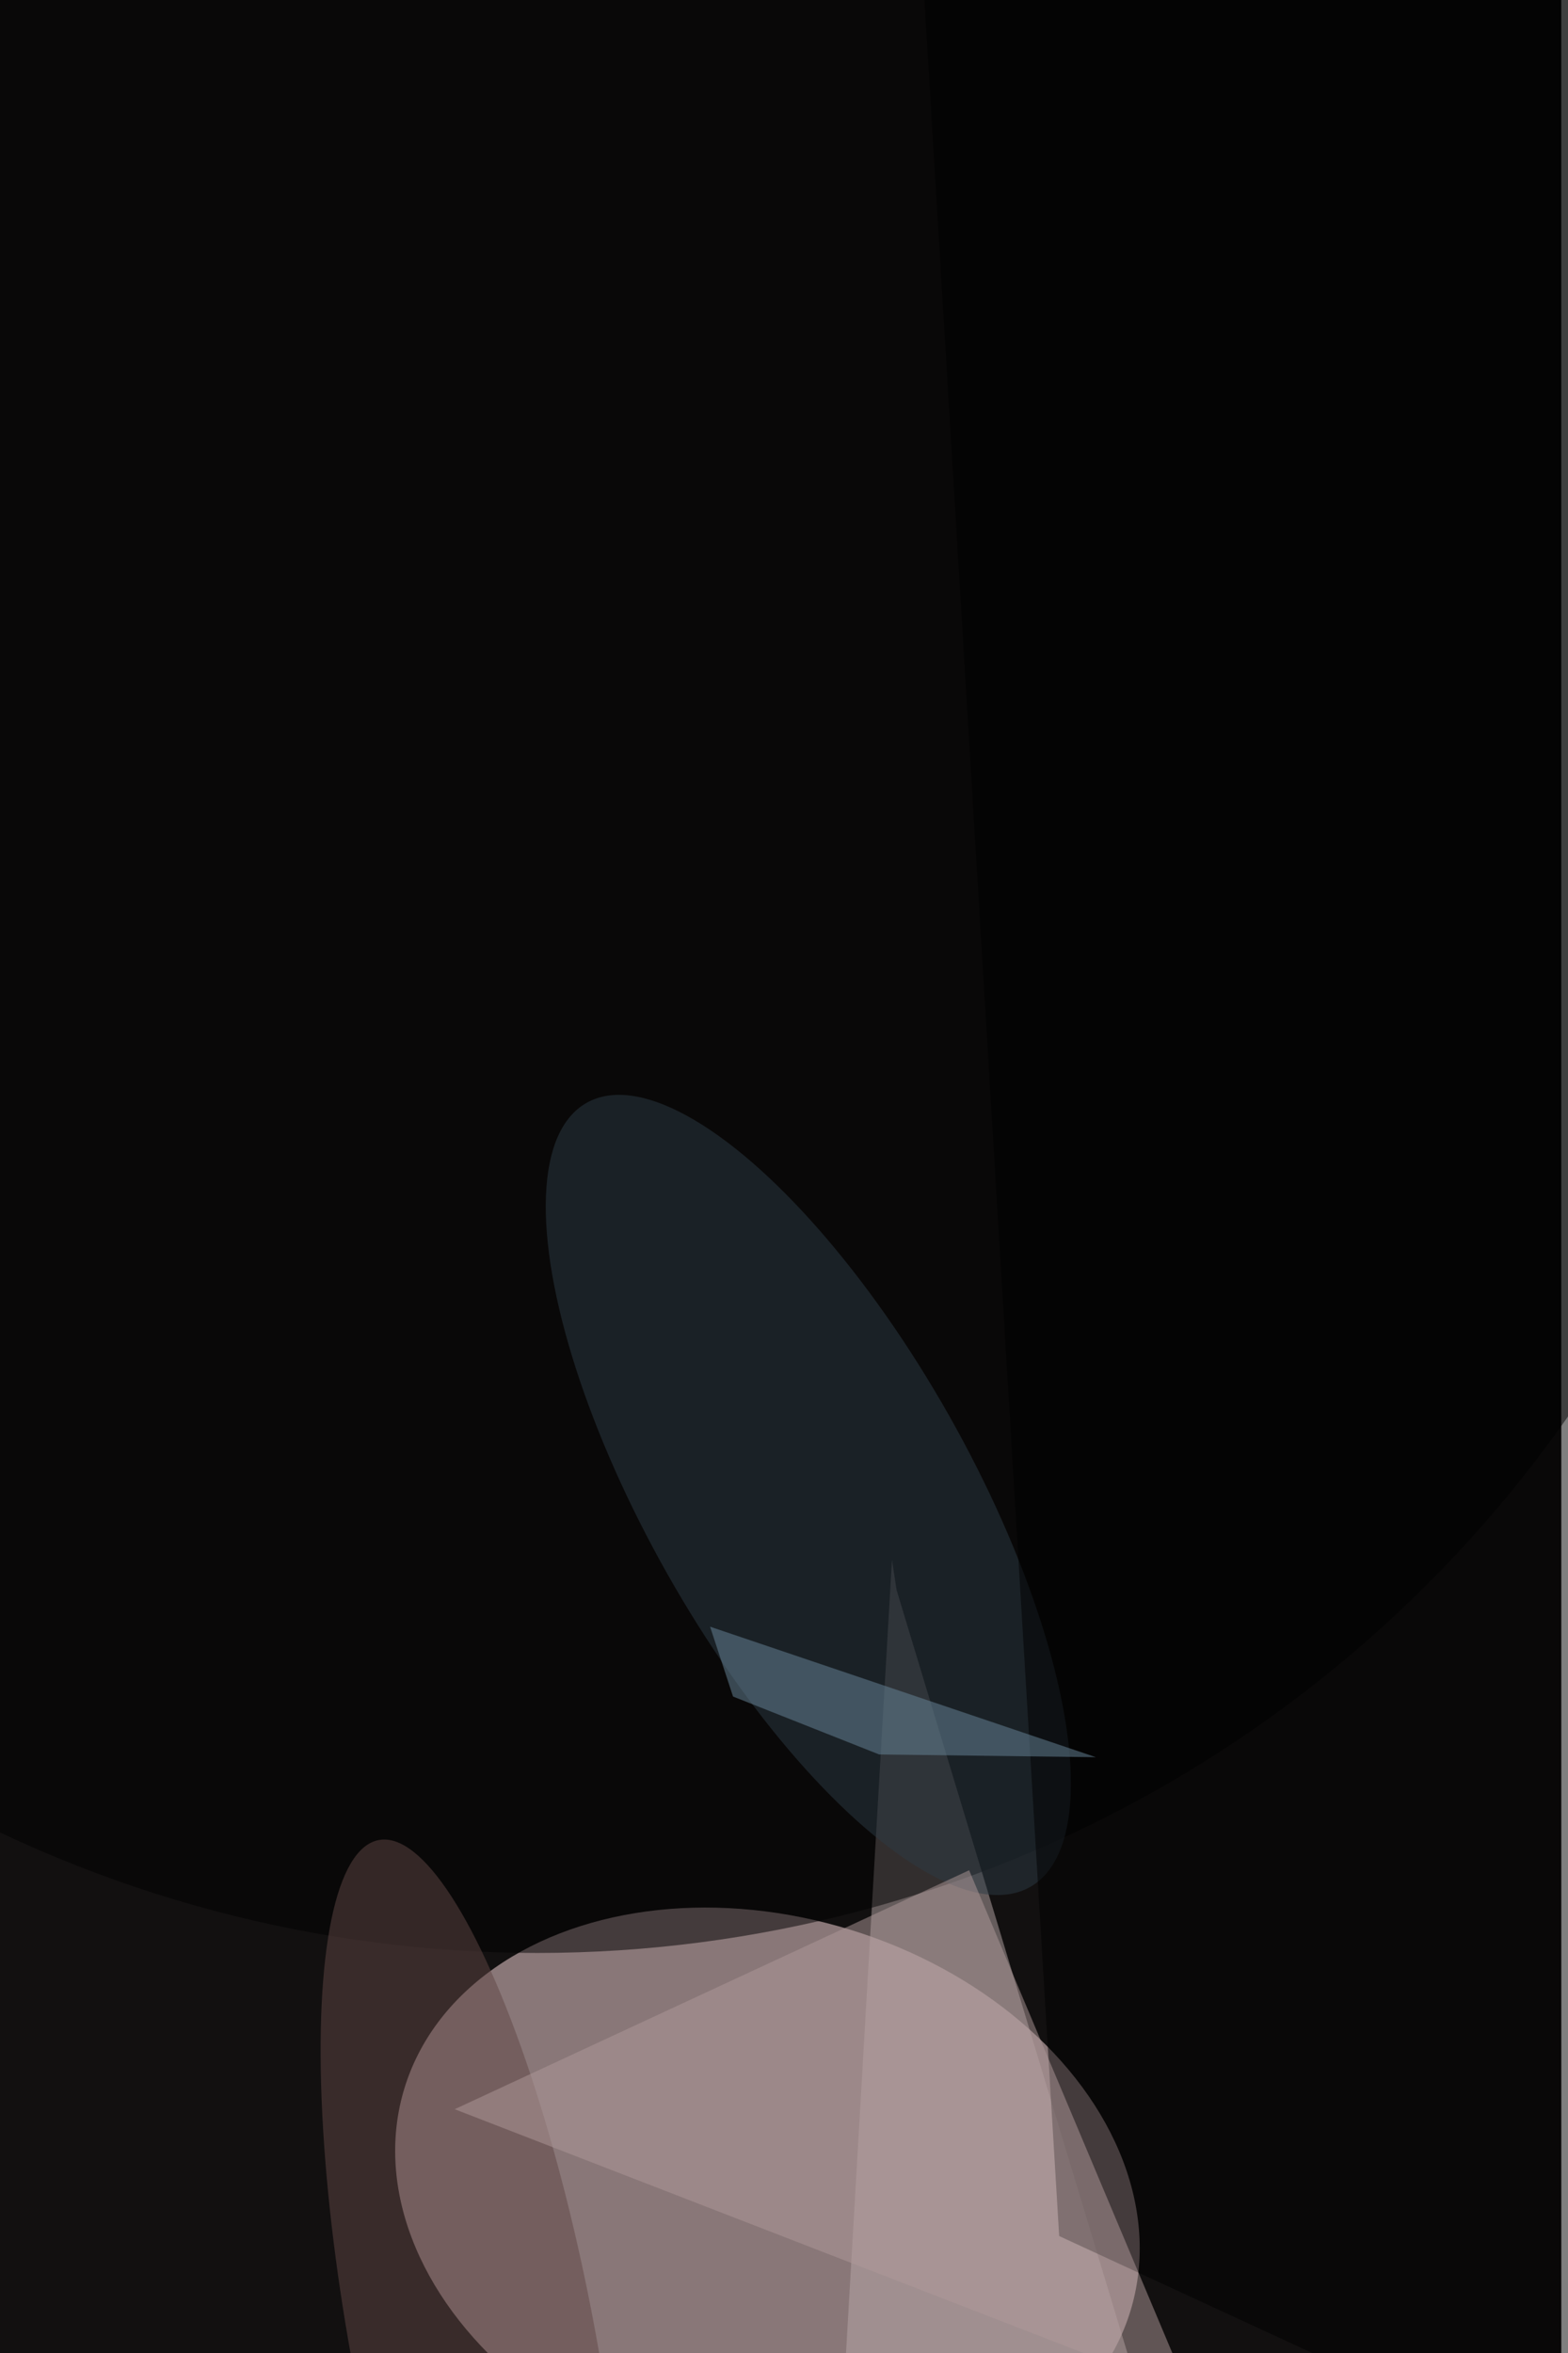 <svg xmlns="http://www.w3.org/2000/svg" viewBox="0 0 936 1404"><filter id="b"><feGaussianBlur stdDeviation="12" /></filter><path fill="#121010" d="M0 0h932v1404H0z"/><g filter="url(#b)" transform="translate(2.7 2.7) scale(5.484)" fill-opacity=".5"><ellipse fill="#ffdfe0" rx="1" ry="1" transform="rotate(-72.9 203.2 63.2) scale(30.717 41.33)"/><path fill="#b9a9a9" d="M90.7 271l31.7-14.9-25.3-83.6-.5-3.3z"/><ellipse cx="58" cy="75" rx="137" ry="137"/><ellipse fill="#2d3a44" rx="1" ry="1" transform="rotate(150.5 22.4 92.6) scale(17.587 49.015)"/><ellipse fill="#604745" rx="1" ry="1" transform="matrix(10.36 55.287 -13.089 2.453 51.1 255)"/><path d="M171.3 268.9L185 1.5 99.2-16l15.6 258.8z"/><path fill="#b09a9a" d="M49 229l80 31-24-57z"/><path fill="#6b899d" d="M95.2 190.4l23.6.3-42-14.2 2.5 7.6z"/></g></svg>
